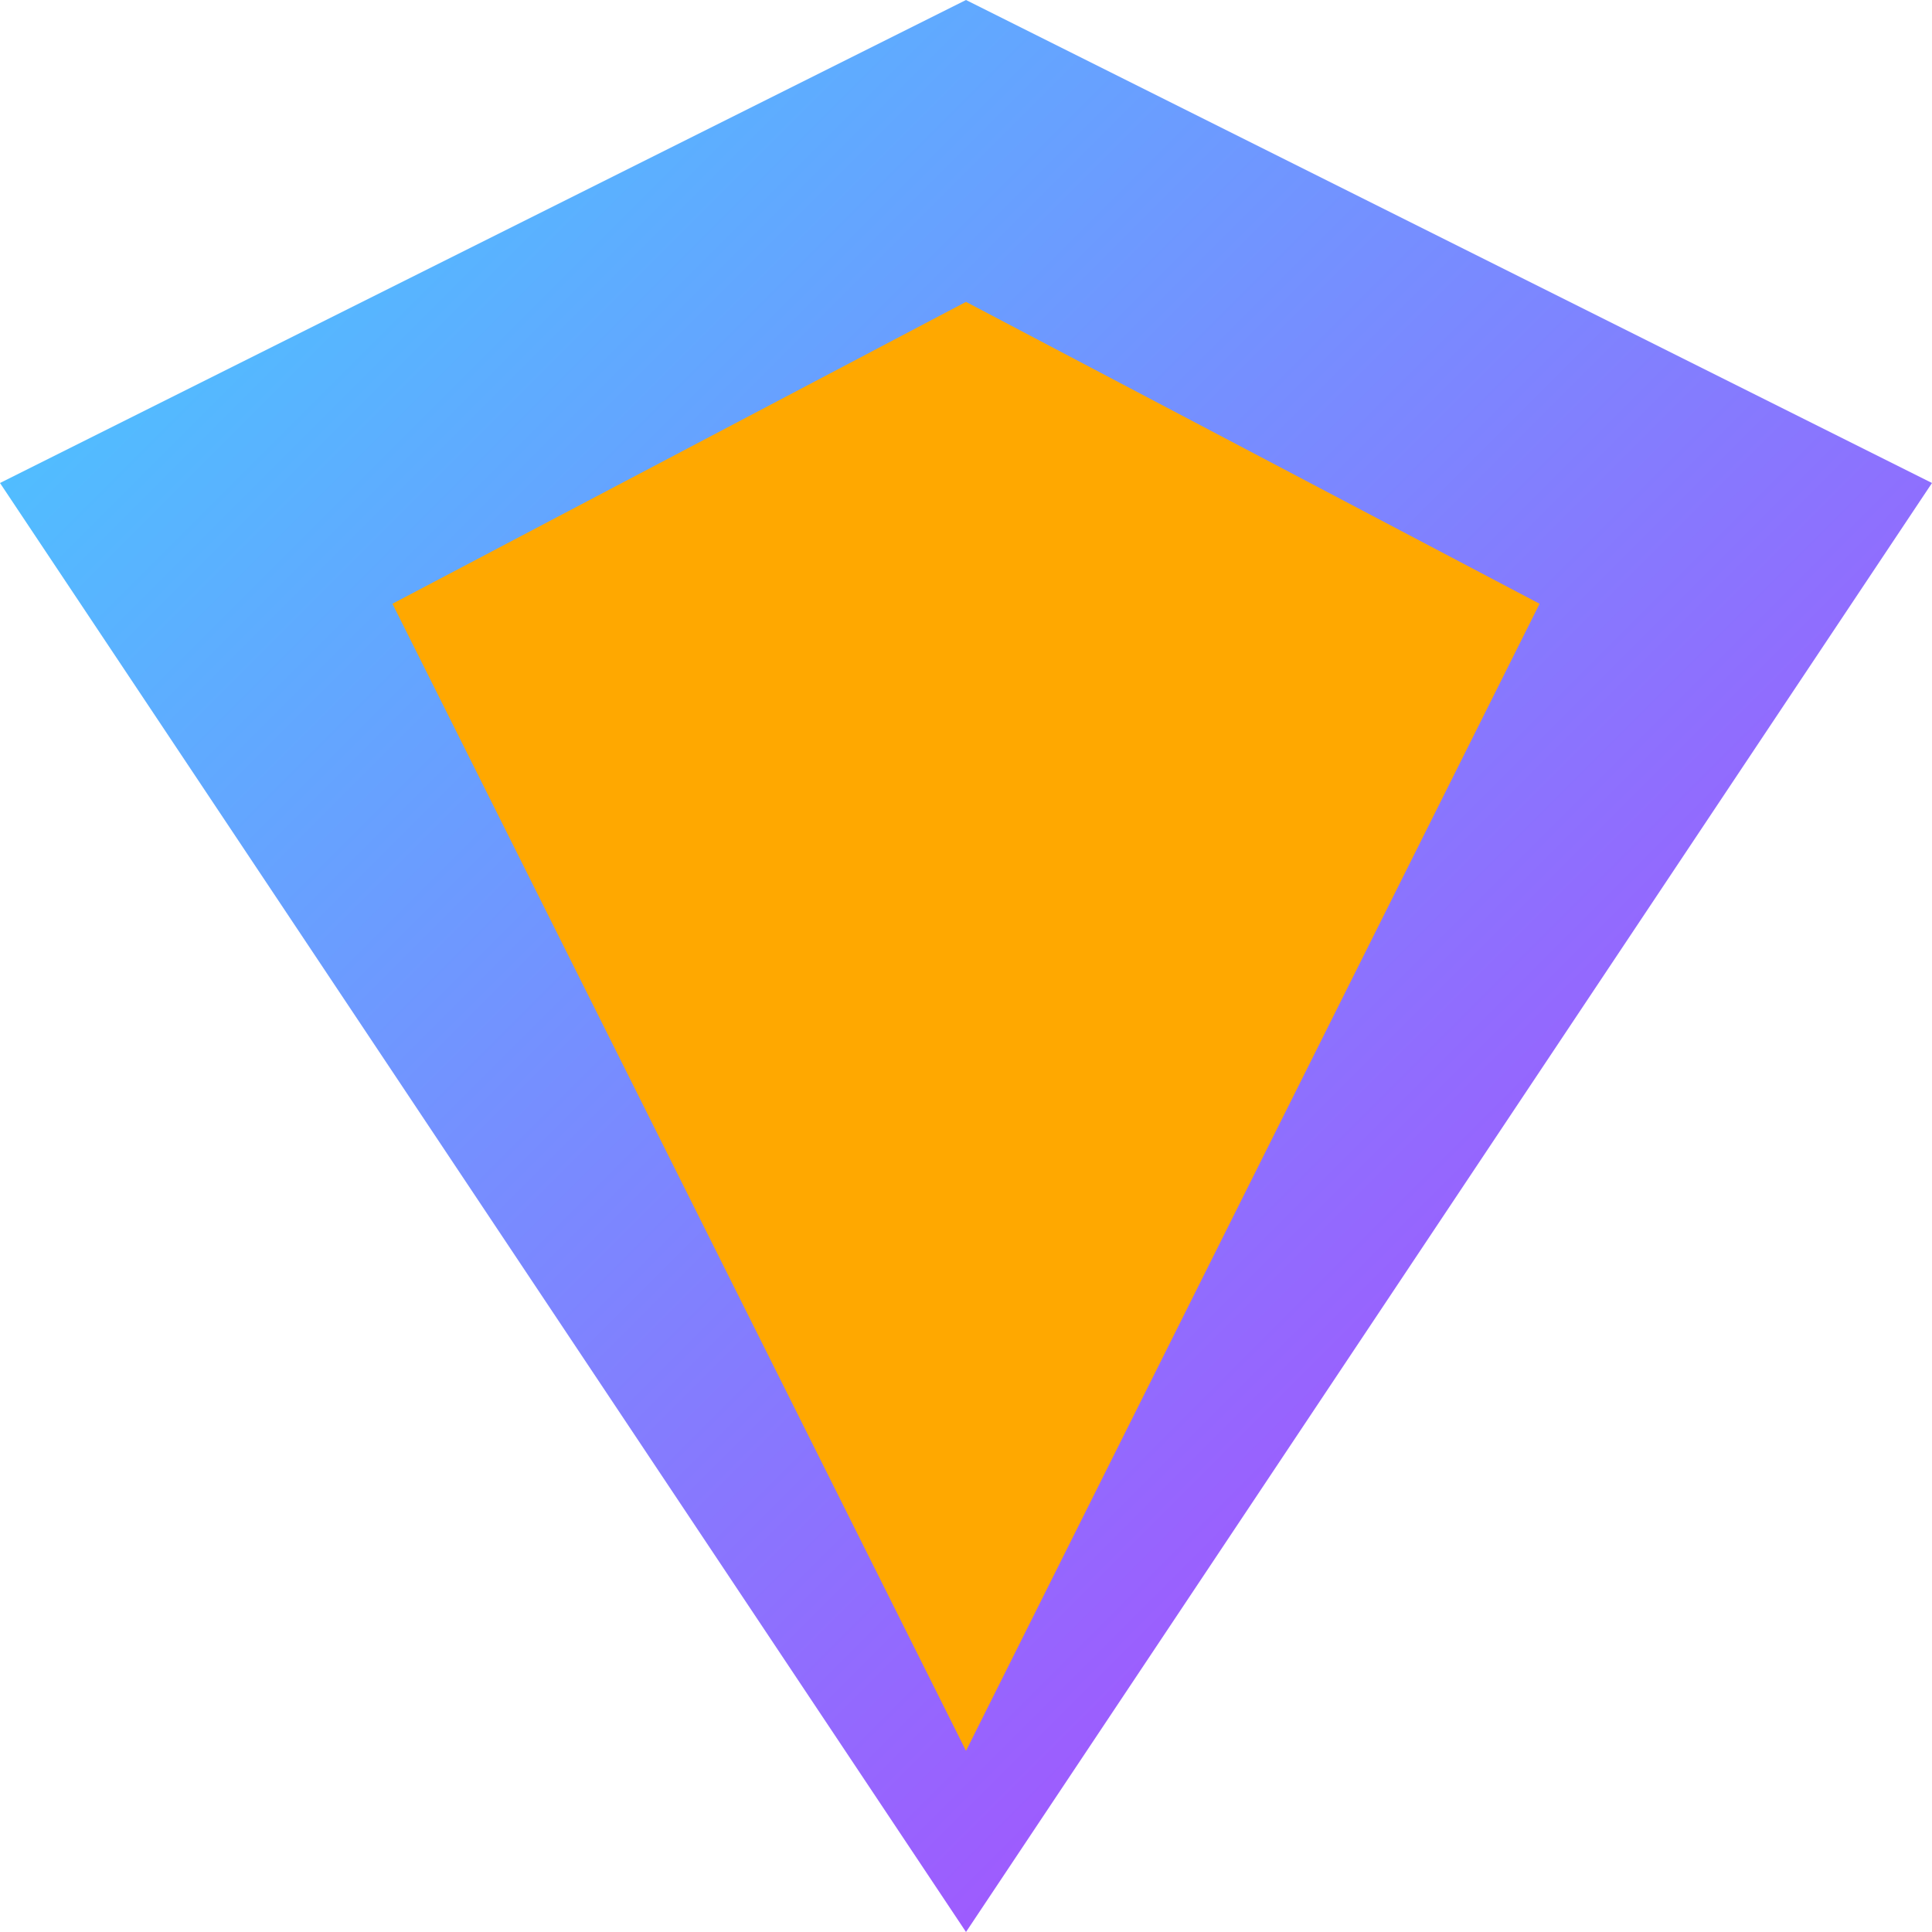 <svg xmlns="http://www.w3.org/2000/svg" viewBox="0 0 256 256">
  <defs>
    <linearGradient id="g" x1="0" y1="0" x2="1" y2="1">
      <stop offset="0" stop-color="#41d1ff"/>
      <stop offset="1" stop-color="#bd34fe"/>
    </linearGradient>
  </defs>
  <path d="M128 0L256 64L128 256L0 64Z" fill="url(#g)"/>
  <path d="M128 40L52 80L128 232L204 80Z" fill="#ffa800"/>
</svg>
